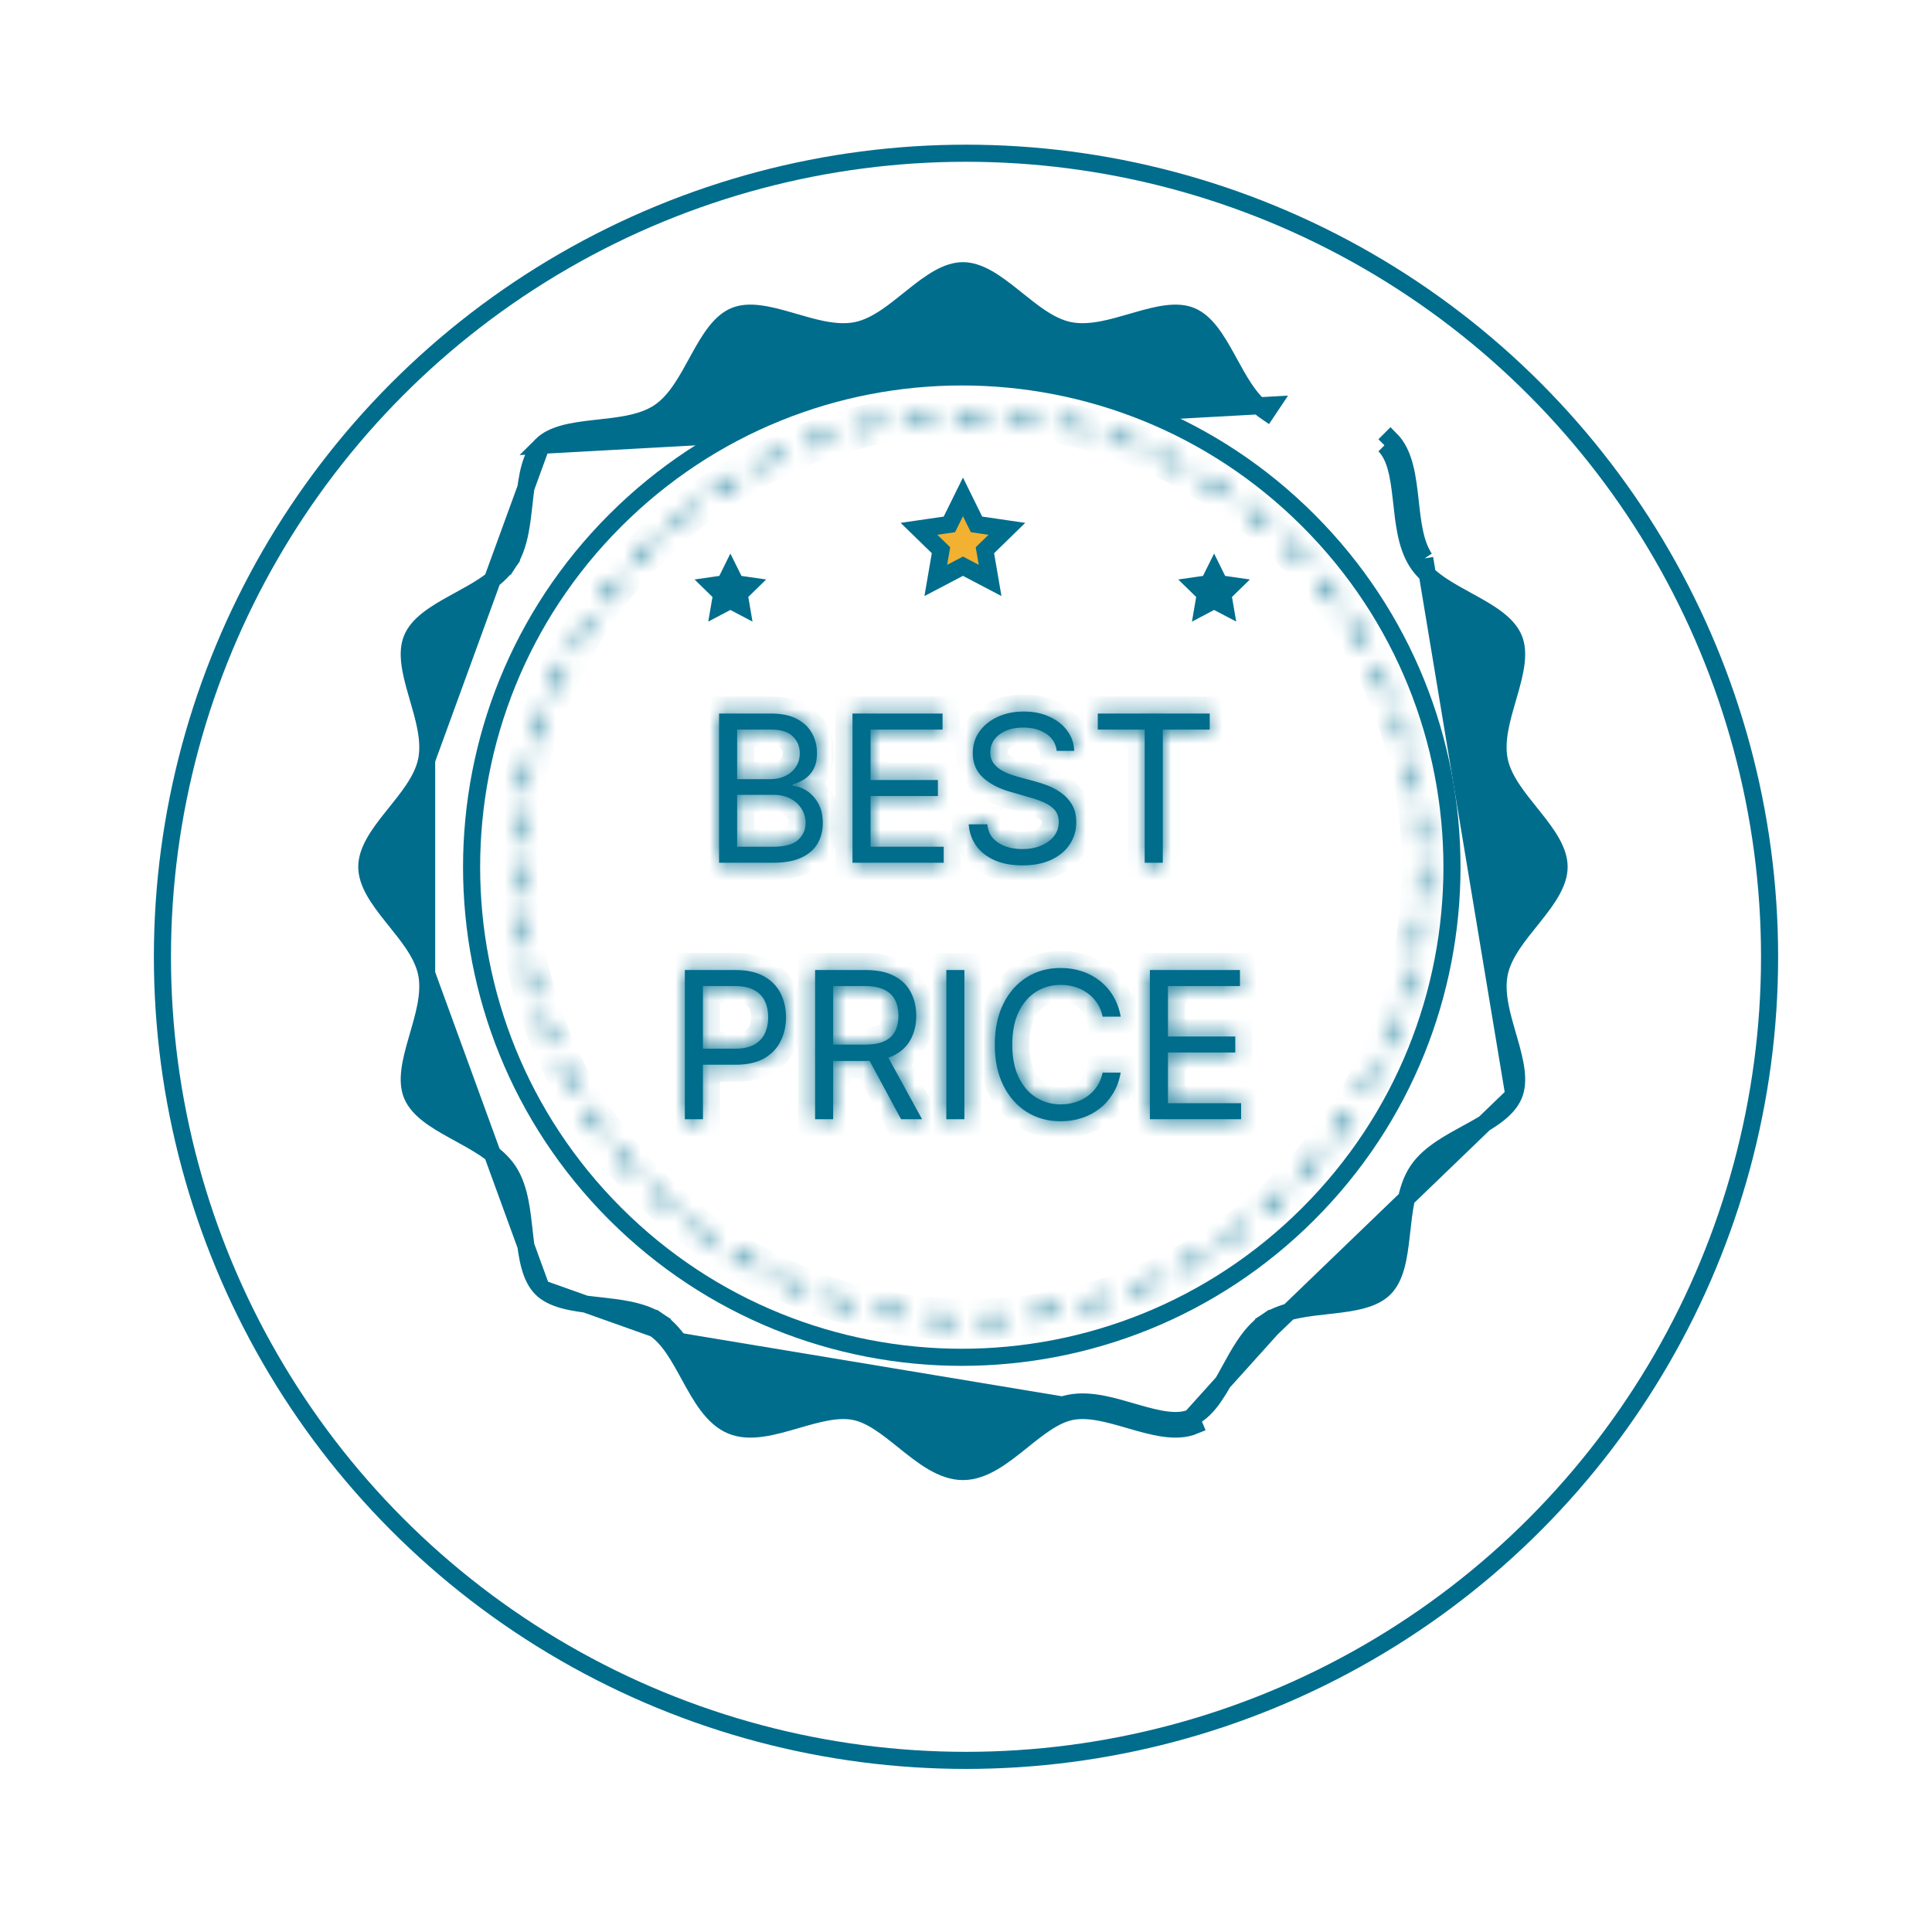 <svg width="113" height="112" viewBox="0 0 113 112" fill="none" xmlns="http://www.w3.org/2000/svg">
<g filter="url(#filter0_d_2068_42936)">
<circle cx="56.5" cy="51.962" r="47.5" fill="white"/>
<circle cx="56.5" cy="51.962" r="47" stroke="#006D8D"/>
</g>
<path d="M88.543 64.047L88.543 64.047C88.708 63.649 88.739 63.178 88.673 62.628C88.606 62.074 88.447 61.48 88.264 60.844C88.238 60.756 88.213 60.667 88.187 60.578C88.028 60.033 87.862 59.462 87.752 58.907C87.624 58.258 87.562 57.586 87.689 56.943C87.814 56.313 88.128 55.726 88.492 55.185C88.795 54.736 89.153 54.289 89.497 53.861C89.566 53.775 89.635 53.689 89.702 53.605C90.114 53.088 90.49 52.596 90.763 52.103C91.035 51.612 91.189 51.151 91.189 50.7C91.189 50.249 91.035 49.788 90.763 49.298C90.49 48.805 90.114 48.312 89.702 47.796C89.635 47.711 89.566 47.625 89.496 47.539C89.153 47.111 88.794 46.664 88.492 46.216C88.127 45.675 87.813 45.089 87.688 44.459L87.688 44.459C87.561 43.815 87.623 43.143 87.752 42.495C87.862 41.939 88.028 41.368 88.186 40.824C88.212 40.734 88.238 40.645 88.263 40.558C88.447 39.921 88.606 39.327 88.673 38.774C88.739 38.223 88.708 37.753 88.542 37.354L88.542 37.354C88.373 36.945 88.058 36.584 87.619 36.238C87.178 35.891 86.644 35.581 86.064 35.262C85.975 35.213 85.885 35.164 85.795 35.114C85.306 34.846 84.796 34.567 84.336 34.262C83.79 33.899 83.273 33.474 82.912 32.936M88.543 64.047L83.328 32.658M88.543 64.047C88.373 64.456 88.058 64.817 87.62 65.163C87.179 65.511 86.644 65.82 86.065 66.139C85.976 66.189 85.886 66.238 85.795 66.287C85.306 66.555 84.796 66.834 84.337 67.139C83.79 67.502 83.273 67.927 82.913 68.466C82.55 69.007 82.352 69.649 82.224 70.294C82.115 70.842 82.05 71.427 81.988 71.986C81.977 72.084 81.967 72.18 81.956 72.276C81.881 72.934 81.8 73.545 81.648 74.084C81.497 74.62 81.285 75.046 80.976 75.355C80.667 75.665 80.24 75.876 79.704 76.027C79.165 76.179 78.554 76.26 77.896 76.335C77.801 76.346 77.704 76.356 77.607 76.367C77.048 76.429 76.463 76.494 75.915 76.603C75.269 76.731 74.627 76.93 74.086 77.292L74.364 77.707M88.543 64.047L74.364 77.707M82.912 32.936L83.328 32.658M82.912 32.936C82.912 32.936 82.912 32.936 82.912 32.936L83.328 32.658M82.912 32.936C82.55 32.395 82.352 31.753 82.223 31.107C82.114 30.559 82.049 29.974 81.988 29.415C81.977 29.318 81.966 29.221 81.955 29.126C81.881 28.468 81.8 27.857 81.648 27.318C81.497 26.782 81.285 26.355 80.976 26.046M83.328 32.658C82.755 31.802 82.62 30.583 82.485 29.364C82.329 27.949 82.172 26.535 81.329 25.692L80.976 26.046M80.976 26.046C80.976 26.046 80.976 26.046 80.976 26.046C80.976 26.046 80.976 26.046 80.976 26.046ZM74.364 77.707L74.086 77.292C73.548 77.652 73.122 78.169 72.76 78.716C72.455 79.175 72.175 79.686 71.908 80.174C71.858 80.265 71.809 80.355 71.76 80.444C71.441 81.023 71.131 81.558 70.784 81.999C70.438 82.437 70.076 82.752 69.668 82.922L69.668 82.922M74.364 77.707L69.668 82.922M69.668 82.922C69.269 83.087 68.799 83.118 68.248 83.052C67.695 82.986 67.1 82.826 66.464 82.643C66.376 82.617 66.288 82.592 66.198 82.566C65.654 82.407 65.082 82.241 64.527 82.131C63.879 82.003 63.206 81.941 62.563 82.068C61.933 82.193 61.346 82.507 60.806 82.871C60.357 83.174 59.91 83.532 59.482 83.876C59.395 83.945 59.31 84.014 59.225 84.081C58.709 84.493 58.217 84.869 57.724 85.142C57.233 85.415 56.772 85.568 56.321 85.568C55.87 85.568 55.41 85.415 54.919 85.142C54.425 84.869 53.933 84.493 53.416 84.081C53.332 84.014 53.247 83.945 53.16 83.876C52.732 83.532 52.285 83.174 51.836 82.871C51.295 82.507 50.709 82.193 50.079 82.068C49.435 81.941 48.763 82.003 48.114 82.131C47.559 82.241 46.988 82.407 46.444 82.566C46.354 82.592 46.265 82.617 46.178 82.643C45.541 82.826 44.947 82.986 44.394 83.052C43.843 83.118 43.373 83.087 42.974 82.922L42.974 82.922C42.565 82.752 42.204 82.437 41.858 81.999C41.511 81.558 41.201 81.023 40.882 80.444C40.833 80.355 40.783 80.265 40.734 80.174C40.466 79.686 40.187 79.175 39.882 78.716C39.519 78.169 39.094 77.652 38.556 77.292L38.278 77.707M69.668 82.922L69.859 83.384C68.772 83.834 67.418 83.441 66.055 83.045C64.873 82.701 63.685 82.356 62.66 82.559C61.68 82.753 60.744 83.504 59.8 84.262C58.68 85.161 57.55 86.068 56.321 86.068C55.093 86.068 53.962 85.161 52.842 84.262C51.898 83.504 50.962 82.753 49.982 82.559C48.957 82.356 47.769 82.701 46.586 83.045C45.224 83.441 43.869 83.834 42.783 83.384C41.668 82.922 40.979 81.663 40.293 80.41C39.707 79.34 39.123 78.273 38.278 77.707M38.278 77.707L38.556 77.292C38.015 76.93 37.373 76.731 36.727 76.603C36.179 76.494 35.594 76.429 35.035 76.367C34.938 76.356 34.841 76.346 34.746 76.335C34.088 76.26 33.477 76.179 32.938 76.027C32.402 75.876 31.975 75.665 31.666 75.356M38.278 77.707L31.666 75.356M31.666 75.356C31.357 75.046 31.145 74.62 30.994 74.083C30.842 73.545 30.761 72.933 30.686 72.275C30.675 72.18 30.665 72.083 30.654 71.986C30.592 71.427 30.527 70.842 30.418 70.294C30.29 69.649 30.092 69.007 29.73 68.466L29.73 68.466C29.369 67.927 28.852 67.502 28.306 67.139C27.846 66.834 27.336 66.555 26.847 66.287C26.756 66.238 26.666 66.189 26.578 66.139C25.998 65.82 25.463 65.511 25.023 65.163C24.584 64.817 24.269 64.456 24.099 64.047L24.099 64.047C23.934 63.649 23.903 63.178 23.969 62.628C24.036 62.074 24.195 61.48 24.379 60.844C24.404 60.756 24.43 60.667 24.456 60.578C24.614 60.033 24.78 59.462 24.89 58.907C25.018 58.258 25.08 57.586 24.953 56.943L31.666 75.356ZM31.666 26.045C31.357 26.355 31.145 26.781 30.994 27.317C30.842 27.856 30.761 28.468 30.686 29.125C30.676 29.221 30.665 29.317 30.654 29.415C30.592 29.974 30.528 30.558 30.419 31.107C30.29 31.752 30.092 32.394 29.73 32.935L29.322 32.662L29.73 32.935C29.369 33.474 28.852 33.899 28.306 34.262C27.846 34.566 27.336 34.846 26.847 35.113C26.756 35.163 26.666 35.212 26.578 35.261C25.998 35.581 25.463 35.89 25.023 36.238C24.584 36.584 24.269 36.945 24.099 37.354L24.099 37.354C23.934 37.752 23.903 38.222 23.969 38.773C24.036 39.326 24.195 39.921 24.379 40.557C24.404 40.645 24.43 40.734 24.456 40.823C24.614 41.368 24.78 41.939 24.89 42.494C25.018 43.142 25.08 43.815 24.953 44.458L31.666 26.045ZM31.666 26.045C31.975 25.736 32.401 25.525 32.938 25.373C33.476 25.222 34.088 25.14 34.745 25.066C34.841 25.055 34.938 25.044 35.035 25.034C35.594 24.972 36.179 24.907 36.727 24.798C37.373 24.67 38.015 24.471 38.556 24.109L38.283 23.701L38.556 24.109C39.094 23.749 39.519 23.232 39.882 22.685C40.187 22.226 40.466 21.715 40.734 21.227C40.783 21.136 40.833 21.046 40.882 20.957C41.201 20.378 41.511 19.843 41.858 19.402C42.204 18.963 42.565 18.648 42.974 18.479L42.974 18.479C43.373 18.314 43.843 18.282 44.394 18.349C44.947 18.415 45.541 18.575 46.178 18.758C46.266 18.784 46.354 18.809 46.444 18.835C46.988 18.994 47.559 19.16 48.114 19.27C48.763 19.398 49.435 19.46 50.079 19.333L50.079 19.333C50.709 19.208 51.295 18.895 51.836 18.53C52.285 18.227 52.732 17.869 53.16 17.525C53.246 17.456 53.332 17.387 53.416 17.32C53.933 16.908 54.425 16.533 54.918 16.259C55.409 15.987 55.869 15.833 56.321 15.833C56.772 15.833 57.232 15.987 57.723 16.259C58.216 16.533 58.708 16.908 59.225 17.32C59.31 17.387 59.395 17.456 59.481 17.525C59.91 17.869 60.356 18.227 60.805 18.53C61.346 18.895 61.933 19.208 62.563 19.333C63.206 19.46 63.879 19.398 64.527 19.27C65.082 19.16 65.654 18.994 66.198 18.836C66.288 18.81 66.376 18.784 66.464 18.759C67.1 18.575 67.695 18.416 68.248 18.349C68.799 18.283 69.269 18.314 69.668 18.48L69.668 18.48C70.076 18.649 70.438 18.964 70.784 19.403C71.131 19.843 71.441 20.378 71.76 20.957C71.809 21.046 71.858 21.136 71.908 21.227C72.175 21.716 72.455 22.226 72.76 22.686C73.122 23.232 73.548 23.749 74.086 24.11L74.364 23.694L31.666 26.045ZM24.15 46.216C24.515 45.675 24.828 45.088 24.953 44.458V56.943C24.828 56.313 24.515 55.726 24.15 55.185C23.848 54.736 23.489 54.29 23.145 53.861C23.076 53.775 23.007 53.69 22.94 53.605C22.528 53.088 22.153 52.596 21.879 52.103C21.607 51.612 21.453 51.152 21.453 50.701C21.453 50.249 21.607 49.789 21.879 49.298C22.153 48.805 22.528 48.313 22.94 47.796C23.007 47.712 23.076 47.627 23.145 47.54C23.489 47.112 23.848 46.665 24.15 46.216Z" fill="#006D8D" stroke="#006D8D"/>
<path d="M76.526 30.443C87.723 41.639 87.723 59.792 76.526 70.989C65.33 82.186 47.177 82.186 35.98 70.989C24.784 59.792 24.784 41.639 35.98 30.443C47.177 19.246 65.33 19.246 76.526 30.443Z" fill="white" stroke="#006D8D"/>
<mask id="path-5-inside-1_2068_42936" fill="white">
<path d="M42.057 50.462V41.735H45.108C45.716 41.735 46.217 41.84 46.612 42.05C47.007 42.258 47.301 42.537 47.494 42.89C47.688 43.239 47.784 43.627 47.784 44.053C47.784 44.428 47.717 44.738 47.584 44.982C47.453 45.226 47.28 45.419 47.064 45.562C46.851 45.703 46.619 45.809 46.369 45.877V45.962C46.636 45.979 46.905 46.073 47.175 46.243C47.445 46.414 47.67 46.658 47.852 46.976C48.034 47.294 48.125 47.684 48.125 48.144C48.125 48.581 48.026 48.975 47.827 49.324C47.628 49.674 47.314 49.951 46.885 50.155C46.456 50.36 45.898 50.462 45.21 50.462H42.057ZM43.114 49.525H45.21C45.901 49.525 46.391 49.391 46.68 49.124C46.973 48.854 47.119 48.527 47.119 48.144C47.119 47.848 47.044 47.576 46.894 47.326C46.743 47.073 46.528 46.871 46.25 46.721C45.972 46.567 45.642 46.49 45.261 46.49H43.114V49.525ZM43.114 45.57H45.074C45.392 45.57 45.679 45.508 45.935 45.383C46.193 45.258 46.398 45.081 46.548 44.854C46.702 44.627 46.778 44.36 46.778 44.053C46.778 43.669 46.645 43.344 46.378 43.077C46.111 42.807 45.688 42.672 45.108 42.672H43.114V45.57ZM49.861 50.462V41.735H55.129V42.672H50.918V45.621H54.856V46.559H50.918V49.525H55.197V50.462H49.861ZM61.806 43.917C61.755 43.485 61.548 43.15 61.184 42.911C60.82 42.672 60.374 42.553 59.846 42.553C59.459 42.553 59.121 42.615 58.832 42.74C58.545 42.865 58.32 43.037 58.158 43.256C57.999 43.475 57.92 43.723 57.92 44.002C57.92 44.235 57.975 44.435 58.086 44.603C58.2 44.767 58.344 44.905 58.521 45.016C58.697 45.124 58.881 45.214 59.075 45.285C59.268 45.353 59.445 45.408 59.607 45.451L60.494 45.689C60.721 45.749 60.974 45.831 61.252 45.937C61.533 46.042 61.802 46.185 62.057 46.367C62.316 46.546 62.529 46.776 62.697 47.057C62.864 47.339 62.948 47.684 62.948 48.093C62.948 48.564 62.825 48.99 62.577 49.371C62.333 49.752 61.975 50.054 61.504 50.279C61.035 50.503 60.465 50.615 59.795 50.615C59.17 50.615 58.629 50.515 58.171 50.313C57.717 50.111 57.359 49.83 57.097 49.469C56.839 49.108 56.693 48.689 56.658 48.212H57.749C57.778 48.542 57.889 48.814 58.082 49.03C58.278 49.243 58.525 49.402 58.823 49.508C59.124 49.61 59.448 49.661 59.795 49.661C60.198 49.661 60.56 49.596 60.881 49.465C61.202 49.331 61.457 49.147 61.644 48.911C61.832 48.672 61.925 48.394 61.925 48.076C61.925 47.786 61.844 47.55 61.682 47.368C61.521 47.187 61.307 47.039 61.043 46.925C60.779 46.812 60.494 46.712 60.187 46.627L59.113 46.32C58.431 46.124 57.891 45.844 57.494 45.48C57.096 45.117 56.897 44.641 56.897 44.053C56.897 43.564 57.029 43.138 57.293 42.775C57.56 42.408 57.918 42.124 58.367 41.922C58.819 41.718 59.323 41.615 59.88 41.615C60.443 41.615 60.943 41.716 61.38 41.918C61.818 42.117 62.164 42.39 62.42 42.736C62.678 43.083 62.815 43.476 62.829 43.917H61.806ZM64.209 42.672V41.735H70.754V42.672H68.01V50.462H66.953V42.672H64.209Z"/>
</mask>
<path d="M42.057 50.462V41.735H45.108C45.716 41.735 46.217 41.84 46.612 42.05C47.007 42.258 47.301 42.537 47.494 42.89C47.688 43.239 47.784 43.627 47.784 44.053C47.784 44.428 47.717 44.738 47.584 44.982C47.453 45.226 47.28 45.419 47.064 45.562C46.851 45.703 46.619 45.809 46.369 45.877V45.962C46.636 45.979 46.905 46.073 47.175 46.243C47.445 46.414 47.67 46.658 47.852 46.976C48.034 47.294 48.125 47.684 48.125 48.144C48.125 48.581 48.026 48.975 47.827 49.324C47.628 49.674 47.314 49.951 46.885 50.155C46.456 50.36 45.898 50.462 45.21 50.462H42.057ZM43.114 49.525H45.21C45.901 49.525 46.391 49.391 46.68 49.124C46.973 48.854 47.119 48.527 47.119 48.144C47.119 47.848 47.044 47.576 46.894 47.326C46.743 47.073 46.528 46.871 46.25 46.721C45.972 46.567 45.642 46.49 45.261 46.49H43.114V49.525ZM43.114 45.57H45.074C45.392 45.57 45.679 45.508 45.935 45.383C46.193 45.258 46.398 45.081 46.548 44.854C46.702 44.627 46.778 44.36 46.778 44.053C46.778 43.669 46.645 43.344 46.378 43.077C46.111 42.807 45.688 42.672 45.108 42.672H43.114V45.57ZM49.861 50.462V41.735H55.129V42.672H50.918V45.621H54.856V46.559H50.918V49.525H55.197V50.462H49.861ZM61.806 43.917C61.755 43.485 61.548 43.15 61.184 42.911C60.82 42.672 60.374 42.553 59.846 42.553C59.459 42.553 59.121 42.615 58.832 42.74C58.545 42.865 58.32 43.037 58.158 43.256C57.999 43.475 57.92 43.723 57.92 44.002C57.92 44.235 57.975 44.435 58.086 44.603C58.2 44.767 58.344 44.905 58.521 45.016C58.697 45.124 58.881 45.214 59.075 45.285C59.268 45.353 59.445 45.408 59.607 45.451L60.494 45.689C60.721 45.749 60.974 45.831 61.252 45.937C61.533 46.042 61.802 46.185 62.057 46.367C62.316 46.546 62.529 46.776 62.697 47.057C62.864 47.339 62.948 47.684 62.948 48.093C62.948 48.564 62.825 48.99 62.577 49.371C62.333 49.752 61.975 50.054 61.504 50.279C61.035 50.503 60.465 50.615 59.795 50.615C59.17 50.615 58.629 50.515 58.171 50.313C57.717 50.111 57.359 49.83 57.097 49.469C56.839 49.108 56.693 48.689 56.658 48.212H57.749C57.778 48.542 57.889 48.814 58.082 49.03C58.278 49.243 58.525 49.402 58.823 49.508C59.124 49.61 59.448 49.661 59.795 49.661C60.198 49.661 60.56 49.596 60.881 49.465C61.202 49.331 61.457 49.147 61.644 48.911C61.832 48.672 61.925 48.394 61.925 48.076C61.925 47.786 61.844 47.55 61.682 47.368C61.521 47.187 61.307 47.039 61.043 46.925C60.779 46.812 60.494 46.712 60.187 46.627L59.113 46.32C58.431 46.124 57.891 45.844 57.494 45.48C57.096 45.117 56.897 44.641 56.897 44.053C56.897 43.564 57.029 43.138 57.293 42.775C57.56 42.408 57.918 42.124 58.367 41.922C58.819 41.718 59.323 41.615 59.88 41.615C60.443 41.615 60.943 41.716 61.38 41.918C61.818 42.117 62.164 42.39 62.42 42.736C62.678 43.083 62.815 43.476 62.829 43.917H61.806ZM64.209 42.672V41.735H70.754V42.672H68.01V50.462H66.953V42.672H64.209Z" fill="#006D8D"/>
<path d="M42.057 50.462H41.057V51.462H42.057V50.462ZM42.057 41.735V40.735H41.057V41.735H42.057ZM46.612 42.05L46.142 42.933L46.147 42.935L46.612 42.05ZM47.494 42.89L46.617 43.37L46.619 43.373L47.494 42.89ZM47.584 44.982L46.706 44.502L46.702 44.51L47.584 44.982ZM47.064 45.562L46.514 44.726L46.509 44.729L47.064 45.562ZM46.369 45.877L46.106 44.912L45.369 45.113V45.877H46.369ZM46.369 45.962H45.369V46.9L46.306 46.96L46.369 45.962ZM47.175 46.243L46.641 47.089L46.641 47.089L47.175 46.243ZM47.827 49.324L48.696 49.819L47.827 49.324ZM46.885 50.155L46.455 49.253H46.455L46.885 50.155ZM43.114 49.525H42.114V50.525H43.114V49.525ZM46.68 49.124L47.358 49.859L47.358 49.859L46.68 49.124ZM46.894 47.326L46.034 47.837L46.037 47.842L46.894 47.326ZM46.25 46.721L45.767 47.596L45.774 47.6L46.25 46.721ZM43.114 46.49V45.49H42.114V46.49H43.114ZM43.114 45.57H42.114V46.57H43.114V45.57ZM45.935 45.383L45.499 44.482L45.495 44.484L45.935 45.383ZM46.548 44.854L45.719 44.295L45.715 44.302L46.548 44.854ZM46.378 43.077L45.667 43.781L45.671 43.784L46.378 43.077ZM43.114 42.672V41.672H42.114V42.672H43.114ZM43.057 50.462V41.735H41.057V50.462H43.057ZM42.057 42.735H45.108V40.735H42.057V42.735ZM45.108 42.735C45.608 42.735 45.935 42.822 46.142 42.933L47.082 41.167C46.5 40.858 45.824 40.735 45.108 40.735V42.735ZM46.147 42.935C46.388 43.062 46.529 43.209 46.617 43.37L48.371 42.409C48.073 41.865 47.626 41.453 47.077 41.165L46.147 42.935ZM46.619 43.373C46.725 43.565 46.784 43.784 46.784 44.053H48.784C48.784 43.469 48.65 42.913 48.37 42.406L46.619 43.373ZM46.784 44.053C46.784 44.316 46.736 44.447 46.706 44.502L48.461 45.462C48.698 45.028 48.784 44.54 48.784 44.053H46.784ZM46.702 44.51C46.644 44.618 46.581 44.682 46.514 44.726L47.614 46.397C47.979 46.157 48.262 45.834 48.466 45.454L46.702 44.51ZM46.509 44.729C46.387 44.811 46.254 44.872 46.106 44.912L46.632 46.842C46.985 46.745 47.315 46.596 47.619 46.394L46.509 44.729ZM45.369 45.877V45.962H47.369V45.877H45.369ZM46.306 46.96C46.376 46.965 46.485 46.99 46.641 47.089L47.709 45.398C47.325 45.155 46.897 44.994 46.433 44.964L46.306 46.96ZM46.641 47.089C46.753 47.16 46.871 47.275 46.984 47.472L48.721 46.48C48.47 46.041 48.136 45.668 47.709 45.398L46.641 47.089ZM46.984 47.472C47.06 47.605 47.125 47.814 47.125 48.144H49.125C49.125 47.553 49.008 46.983 48.721 46.48L46.984 47.472ZM47.125 48.144C47.125 48.424 47.063 48.644 46.958 48.83L48.696 49.819C48.988 49.306 49.125 48.739 49.125 48.144H47.125ZM46.958 48.83C46.877 48.971 46.733 49.12 46.455 49.253L47.315 51.058C47.894 50.782 48.379 50.376 48.696 49.819L46.958 48.83ZM46.455 49.253C46.206 49.371 45.81 49.462 45.21 49.462V51.462C45.985 51.462 46.706 51.349 47.315 51.058L46.455 49.253ZM45.21 49.462H42.057V51.462H45.21V49.462ZM43.114 50.525H45.21V48.525H43.114V50.525ZM45.21 50.525C45.979 50.525 46.787 50.385 47.358 49.859L46.003 48.389C46.005 48.387 45.966 48.423 45.833 48.46C45.698 48.496 45.496 48.525 45.21 48.525V50.525ZM47.358 49.859C47.847 49.408 48.119 48.818 48.119 48.144H46.119C46.119 48.236 46.099 48.3 46.002 48.389L47.358 49.859ZM48.119 48.144C48.119 47.669 47.996 47.218 47.75 46.81L46.037 47.842C46.092 47.934 46.119 48.028 46.119 48.144H48.119ZM47.753 46.814C47.503 46.395 47.15 46.071 46.726 45.841L45.774 47.6C45.907 47.672 45.983 47.751 46.034 47.837L47.753 46.814ZM46.733 45.845C46.28 45.595 45.778 45.49 45.261 45.49V47.49C45.507 47.49 45.663 47.539 45.767 47.596L46.733 45.845ZM45.261 45.49H43.114V47.49H45.261V45.49ZM42.114 46.49V49.525H44.114V46.49H42.114ZM43.114 46.57H45.074V44.57H43.114V46.57ZM45.074 46.57C45.526 46.57 45.966 46.48 46.374 46.281L45.495 44.484C45.392 44.535 45.258 44.57 45.074 44.57V46.57ZM46.37 46.283C46.781 46.084 47.127 45.791 47.382 45.406L45.715 44.302C45.669 44.371 45.605 44.431 45.499 44.482L46.37 46.283ZM47.377 45.414C47.655 45.002 47.778 44.535 47.778 44.053H45.778C45.778 44.185 45.748 44.252 45.719 44.295L47.377 45.414ZM47.778 44.053C47.778 43.409 47.543 42.828 47.085 42.37L45.671 43.784C45.747 43.861 45.778 43.93 45.778 44.053H47.778ZM47.089 42.374C46.555 41.834 45.816 41.672 45.108 41.672V43.672C45.559 43.672 45.667 43.78 45.667 43.78L47.089 42.374ZM45.108 41.672H43.114V43.672H45.108V41.672ZM42.114 42.672V45.57H44.114V42.672H42.114ZM49.861 50.462H48.861V51.462H49.861V50.462ZM49.861 41.735V40.735H48.861V41.735H49.861ZM55.129 41.735H56.129V40.735H55.129V41.735ZM55.129 42.672V43.672H56.129V42.672H55.129ZM50.918 42.672V41.672H49.918V42.672H50.918ZM50.918 45.621H49.918V46.621H50.918V45.621ZM54.856 45.621H55.856V44.621H54.856V45.621ZM54.856 46.559V47.559H55.856V46.559H54.856ZM50.918 46.559V45.559H49.918V46.559H50.918ZM50.918 49.525H49.918V50.525H50.918V49.525ZM55.197 49.525H56.197V48.525H55.197V49.525ZM55.197 50.462V51.462H56.197V50.462H55.197ZM50.861 50.462V41.735H48.861V50.462H50.861ZM49.861 42.735H55.129V40.735H49.861V42.735ZM54.129 41.735V42.672H56.129V41.735H54.129ZM55.129 41.672H50.918V43.672H55.129V41.672ZM49.918 42.672V45.621H51.918V42.672H49.918ZM50.918 46.621H54.856V44.621H50.918V46.621ZM53.856 45.621V46.559H55.856V45.621H53.856ZM54.856 45.559H50.918V47.559H54.856V45.559ZM49.918 46.559V49.525H51.918V46.559H49.918ZM50.918 50.525H55.197V48.525H50.918V50.525ZM54.197 49.525V50.462H56.197V49.525H54.197ZM55.197 49.462H49.861V51.462H55.197V49.462ZM61.806 43.917L60.813 44.034L60.917 44.917H61.806V43.917ZM61.184 42.911L60.635 43.747L61.184 42.911ZM58.832 42.74L58.436 41.822L58.432 41.824L58.832 42.74ZM58.158 43.256L57.355 42.661L57.35 42.668L58.158 43.256ZM58.086 44.603L57.252 45.154L57.257 45.162L57.263 45.17L58.086 44.603ZM58.521 45.016L57.988 45.862L57.998 45.869L58.521 45.016ZM59.075 45.285L58.73 46.223L58.742 46.227L59.075 45.285ZM59.607 45.451L59.867 44.485L59.862 44.484L59.607 45.451ZM60.494 45.689L60.234 46.655L60.24 46.657L60.494 45.689ZM61.252 45.937L60.899 46.872L60.902 46.873L61.252 45.937ZM62.057 46.367L61.478 47.182L61.488 47.189L62.057 46.367ZM62.697 47.057L63.556 46.545V46.545L62.697 47.057ZM62.577 49.371L61.739 48.827L61.736 48.831L62.577 49.371ZM61.504 50.279L61.074 49.376L61.072 49.377L61.504 50.279ZM58.171 50.313L57.766 51.227L57.768 51.228L58.171 50.313ZM57.097 49.469L56.284 50.052L56.288 50.056L57.097 49.469ZM56.658 48.212V47.212H55.584L55.661 48.283L56.658 48.212ZM57.749 48.212L58.746 48.126L58.667 47.212H57.749V48.212ZM58.082 49.03L57.336 49.697L57.346 49.707L58.082 49.03ZM58.823 49.508L58.491 50.451L58.502 50.454L58.823 49.508ZM60.881 49.465L61.258 50.391L61.265 50.388L60.881 49.465ZM61.644 48.911L62.427 49.533L62.431 49.529L61.644 48.911ZM61.682 47.368L62.429 46.703L61.682 47.368ZM61.043 46.925L60.648 47.844L61.043 46.925ZM60.187 46.627L59.912 47.588L59.919 47.59L60.187 46.627ZM59.113 46.32L58.837 47.281L58.838 47.282L59.113 46.32ZM57.494 45.48L56.819 46.218L56.819 46.218L57.494 45.48ZM57.293 42.775L56.485 42.186L56.484 42.187L57.293 42.775ZM58.367 41.922L58.777 42.834L58.78 42.833L58.367 41.922ZM61.38 41.918L60.961 42.826L60.966 42.828L61.38 41.918ZM62.42 42.736L61.615 43.33L61.618 43.334L62.42 42.736ZM62.829 43.917V44.917H63.862L63.828 43.884L62.829 43.917ZM62.799 43.799C62.713 43.074 62.343 42.475 61.733 42.075L60.635 43.747C60.752 43.824 60.797 43.896 60.813 44.034L62.799 43.799ZM61.733 42.075C61.174 41.708 60.527 41.553 59.846 41.553V43.553C60.222 43.553 60.467 43.636 60.635 43.747L61.733 42.075ZM59.846 41.553C59.353 41.553 58.875 41.633 58.436 41.822L59.228 43.659C59.368 43.598 59.566 43.553 59.846 43.553V41.553ZM58.432 41.824C58.009 42.008 57.636 42.282 57.355 42.661L58.962 43.851C59.005 43.793 59.08 43.723 59.231 43.657L58.432 41.824ZM57.35 42.668C57.062 43.063 56.92 43.519 56.92 44.002H58.92C58.92 43.928 58.936 43.887 58.967 43.844L57.35 42.668ZM56.92 44.002C56.92 44.399 57.016 44.798 57.252 45.154L58.92 44.051C58.925 44.058 58.926 44.063 58.925 44.06C58.924 44.057 58.92 44.039 58.92 44.002H56.92ZM57.263 45.17C57.456 45.451 57.702 45.682 57.988 45.862L59.053 44.17C58.987 44.128 58.943 44.084 58.909 44.035L57.263 45.17ZM57.998 45.869C58.23 46.011 58.474 46.129 58.73 46.223L59.42 44.346C59.288 44.298 59.163 44.237 59.043 44.163L57.998 45.869ZM58.742 46.227C58.955 46.303 59.159 46.367 59.353 46.418L59.862 44.484C59.731 44.449 59.58 44.403 59.407 44.342L58.742 46.227ZM59.347 46.416L60.234 46.655L60.754 44.724L59.867 44.485L59.347 46.416ZM60.24 46.657C60.426 46.705 60.645 46.776 60.899 46.872L61.605 45.001C61.303 44.887 61.016 44.792 60.748 44.722L60.24 46.657ZM60.902 46.873C61.098 46.947 61.29 47.048 61.478 47.182L62.637 45.552C62.314 45.322 61.968 45.137 61.602 45L60.902 46.873ZM61.488 47.189C61.624 47.283 61.74 47.406 61.838 47.569L63.556 46.545C63.318 46.146 63.008 45.809 62.627 45.545L61.488 47.189ZM61.838 47.569C61.893 47.661 61.948 47.819 61.948 48.093H63.948C63.948 47.548 63.836 47.016 63.556 46.545L61.838 47.569ZM61.948 48.093C61.948 48.379 61.876 48.615 61.739 48.827L63.416 49.916C63.773 49.366 63.948 48.75 63.948 48.093H61.948ZM61.736 48.831C61.607 49.032 61.404 49.219 61.074 49.376L61.933 51.182C62.547 50.89 63.059 50.472 63.419 49.911L61.736 48.831ZM61.072 49.377C60.771 49.521 60.358 49.615 59.795 49.615V51.615C60.573 51.615 61.299 51.486 61.935 51.181L61.072 49.377ZM59.795 49.615C59.275 49.615 58.877 49.531 58.575 49.398L57.768 51.228C58.38 51.498 59.065 51.615 59.795 51.615V49.615ZM58.577 49.399C58.264 49.26 58.053 49.084 57.907 48.883L56.288 50.056C56.664 50.576 57.169 50.962 57.766 51.227L58.577 49.399ZM57.91 48.887C57.768 48.688 57.678 48.449 57.656 48.141L55.661 48.283C55.707 48.93 55.91 49.529 56.284 50.052L57.91 48.887ZM56.658 49.212H57.749V47.212H56.658V49.212ZM56.753 48.298C56.797 48.811 56.979 49.297 57.336 49.697L58.827 48.363C58.798 48.331 58.758 48.272 58.746 48.126L56.753 48.298ZM57.346 49.707C57.663 50.052 58.053 50.296 58.491 50.451L59.156 48.564C58.997 48.508 58.893 48.435 58.818 48.353L57.346 49.707ZM58.502 50.454C58.915 50.595 59.349 50.661 59.795 50.661V48.661C59.548 48.661 59.333 48.625 59.145 48.561L58.502 50.454ZM59.795 50.661C60.306 50.661 60.8 50.578 61.258 50.391L60.504 48.539C60.321 48.613 60.09 48.661 59.795 48.661V50.661ZM61.265 50.388C61.718 50.2 62.119 49.921 62.427 49.533L60.861 48.288C60.794 48.373 60.687 48.463 60.497 48.542L61.265 50.388ZM62.431 49.529C62.764 49.105 62.925 48.606 62.925 48.076H60.925C60.925 48.181 60.9 48.24 60.858 48.293L62.431 49.529ZM62.925 48.076C62.925 47.59 62.784 47.102 62.429 46.703L60.936 48.033C60.932 48.029 60.928 48.024 60.924 48.017C60.921 48.011 60.919 48.007 60.919 48.006C60.918 48.004 60.925 48.024 60.925 48.076H62.925ZM62.429 46.703C62.154 46.394 61.813 46.167 61.438 46.007L60.648 47.844C60.802 47.91 60.887 47.979 60.936 48.033L62.429 46.703ZM61.438 46.007C61.129 45.873 60.8 45.759 60.454 45.663L59.919 47.59C60.187 47.665 60.43 47.75 60.648 47.844L61.438 46.007ZM60.462 45.665L59.388 45.358L58.838 47.282L59.912 47.588L60.462 45.665ZM59.389 45.359C58.811 45.193 58.422 44.974 58.168 44.742L56.819 46.218C57.361 46.714 58.052 47.055 58.837 47.281L59.389 45.359ZM58.168 44.742C57.998 44.587 57.897 44.389 57.897 44.053H55.897C55.897 44.893 56.194 45.647 56.819 46.218L58.168 44.742ZM57.897 44.053C57.897 43.756 57.973 43.54 58.102 43.362L56.484 42.187C56.085 42.736 55.897 43.373 55.897 44.053H57.897ZM58.102 43.364C58.258 43.149 58.473 42.971 58.777 42.834L57.957 41.01C57.364 41.277 56.863 41.667 56.485 42.186L58.102 43.364ZM58.78 42.833C59.087 42.694 59.448 42.615 59.88 42.615V40.615C59.198 40.615 58.551 40.741 57.955 41.011L58.78 42.833ZM59.88 42.615C60.322 42.615 60.675 42.694 60.961 42.826L61.799 41.01C61.21 40.738 60.563 40.615 59.88 40.615V42.615ZM60.966 42.828C61.267 42.965 61.472 43.136 61.615 43.33L63.224 42.142C62.856 41.643 62.368 41.269 61.794 41.008L60.966 42.828ZM61.618 43.334C61.752 43.514 61.822 43.709 61.829 43.949L63.828 43.884C63.808 43.244 63.605 42.652 63.221 42.138L61.618 43.334ZM62.829 42.917H61.806V44.917H62.829V42.917ZM64.209 42.672H63.209V43.672H64.209V42.672ZM64.209 41.735V40.735H63.209V41.735H64.209ZM70.754 41.735H71.754V40.735H70.754V41.735ZM70.754 42.672V43.672H71.754V42.672H70.754ZM68.01 42.672V41.672H67.01V42.672H68.01ZM68.01 50.462V51.462H69.01V50.462H68.01ZM66.953 50.462H65.953V51.462H66.953V50.462ZM66.953 42.672H67.953V41.672H66.953V42.672ZM65.209 42.672V41.735H63.209V42.672H65.209ZM64.209 42.735H70.754V40.735H64.209V42.735ZM69.754 41.735V42.672H71.754V41.735H69.754ZM70.754 41.672H68.01V43.672H70.754V41.672ZM67.01 42.672V50.462H69.01V42.672H67.01ZM68.01 49.462H66.953V51.462H68.01V49.462ZM67.953 50.462V42.672H65.953V50.462H67.953ZM66.953 41.672H64.209V43.672H66.953V41.672Z" fill="#006D8D" mask="url(#path-5-inside-1_2068_42936)"/>
<mask id="path-7-inside-2_2068_42936" fill="white">
<path d="M40.057 65.462V56.735H43.006C43.69 56.735 44.25 56.858 44.685 57.105C45.122 57.35 45.446 57.681 45.656 58.098C45.867 58.516 45.972 58.982 45.972 59.496C45.972 60.01 45.867 60.478 45.656 60.898C45.449 61.319 45.128 61.654 44.693 61.904C44.258 62.151 43.702 62.275 43.023 62.275H40.909V61.337H42.989C43.457 61.337 43.834 61.256 44.118 61.094C44.402 60.932 44.608 60.714 44.736 60.438C44.867 60.16 44.932 59.846 44.932 59.496C44.932 59.147 44.867 58.834 44.736 58.559C44.608 58.283 44.401 58.067 44.114 57.911C43.827 57.752 43.446 57.672 42.972 57.672H41.114V65.462H40.057ZM47.674 65.462V56.735H50.623C51.305 56.735 51.864 56.851 52.302 57.084C52.739 57.314 53.063 57.631 53.273 58.035C53.484 58.438 53.589 58.897 53.589 59.411C53.589 59.925 53.484 60.381 53.273 60.779C53.063 61.176 52.741 61.489 52.306 61.716C51.871 61.941 51.316 62.053 50.64 62.053H48.254V61.098H50.606C51.072 61.098 51.447 61.03 51.731 60.894C52.018 60.758 52.225 60.564 52.353 60.314C52.484 60.062 52.549 59.76 52.549 59.411C52.549 59.062 52.484 58.756 52.353 58.495C52.222 58.233 52.014 58.032 51.727 57.89C51.44 57.745 51.06 57.672 50.589 57.672H48.731V65.462H47.674ZM51.782 61.542L53.93 65.462H52.702L50.589 61.542H51.782ZM56.407 56.735V65.462H55.35V56.735H56.407ZM65.548 59.462H64.492C64.429 59.158 64.32 58.891 64.163 58.661C64.01 58.431 63.822 58.238 63.601 58.081C63.382 57.922 63.139 57.803 62.872 57.723C62.605 57.644 62.327 57.604 62.037 57.604C61.508 57.604 61.03 57.738 60.601 58.005C60.175 58.272 59.835 58.665 59.582 59.185C59.332 59.705 59.207 60.343 59.207 61.098C59.207 61.854 59.332 62.492 59.582 63.012C59.835 63.532 60.175 63.925 60.601 64.192C61.03 64.459 61.508 64.593 62.037 64.593C62.327 64.593 62.605 64.553 62.872 64.473C63.139 64.394 63.382 64.276 63.601 64.12C63.822 63.961 64.01 63.766 64.163 63.536C64.32 63.303 64.429 63.036 64.492 62.735H65.548C65.469 63.181 65.324 63.58 65.114 63.932C64.903 64.284 64.642 64.584 64.329 64.831C64.017 65.076 63.666 65.262 63.277 65.39C62.891 65.517 62.477 65.581 62.037 65.581C61.293 65.581 60.631 65.4 60.051 65.036C59.472 64.672 59.016 64.155 58.683 63.485C58.351 62.814 58.185 62.019 58.185 61.098C58.185 60.178 58.351 59.383 58.683 58.712C59.016 58.042 59.472 57.525 60.051 57.161C60.631 56.797 61.293 56.615 62.037 56.615C62.477 56.615 62.891 56.679 63.277 56.807C63.666 56.935 64.017 57.123 64.329 57.37C64.642 57.614 64.903 57.912 65.114 58.265C65.324 58.614 65.469 59.013 65.548 59.462ZM67.256 65.462V56.735H72.523V57.672H68.313V60.621H72.25V61.559H68.313V64.525H72.591V65.462H67.256Z"/>
</mask>
<path d="M40.057 65.462V56.735H43.006C43.69 56.735 44.25 56.858 44.685 57.105C45.122 57.35 45.446 57.681 45.656 58.098C45.867 58.516 45.972 58.982 45.972 59.496C45.972 60.01 45.867 60.478 45.656 60.898C45.449 61.319 45.128 61.654 44.693 61.904C44.258 62.151 43.702 62.275 43.023 62.275H40.909V61.337H42.989C43.457 61.337 43.834 61.256 44.118 61.094C44.402 60.932 44.608 60.714 44.736 60.438C44.867 60.16 44.932 59.846 44.932 59.496C44.932 59.147 44.867 58.834 44.736 58.559C44.608 58.283 44.401 58.067 44.114 57.911C43.827 57.752 43.446 57.672 42.972 57.672H41.114V65.462H40.057ZM47.674 65.462V56.735H50.623C51.305 56.735 51.864 56.851 52.302 57.084C52.739 57.314 53.063 57.631 53.273 58.035C53.484 58.438 53.589 58.897 53.589 59.411C53.589 59.925 53.484 60.381 53.273 60.779C53.063 61.176 52.741 61.489 52.306 61.716C51.871 61.941 51.316 62.053 50.64 62.053H48.254V61.098H50.606C51.072 61.098 51.447 61.03 51.731 60.894C52.018 60.758 52.225 60.564 52.353 60.314C52.484 60.062 52.549 59.76 52.549 59.411C52.549 59.062 52.484 58.756 52.353 58.495C52.222 58.233 52.014 58.032 51.727 57.89C51.44 57.745 51.06 57.672 50.589 57.672H48.731V65.462H47.674ZM51.782 61.542L53.93 65.462H52.702L50.589 61.542H51.782ZM56.407 56.735V65.462H55.35V56.735H56.407ZM65.548 59.462H64.492C64.429 59.158 64.32 58.891 64.163 58.661C64.01 58.431 63.822 58.238 63.601 58.081C63.382 57.922 63.139 57.803 62.872 57.723C62.605 57.644 62.327 57.604 62.037 57.604C61.508 57.604 61.03 57.738 60.601 58.005C60.175 58.272 59.835 58.665 59.582 59.185C59.332 59.705 59.207 60.343 59.207 61.098C59.207 61.854 59.332 62.492 59.582 63.012C59.835 63.532 60.175 63.925 60.601 64.192C61.03 64.459 61.508 64.593 62.037 64.593C62.327 64.593 62.605 64.553 62.872 64.473C63.139 64.394 63.382 64.276 63.601 64.12C63.822 63.961 64.01 63.766 64.163 63.536C64.32 63.303 64.429 63.036 64.492 62.735H65.548C65.469 63.181 65.324 63.58 65.114 63.932C64.903 64.284 64.642 64.584 64.329 64.831C64.017 65.076 63.666 65.262 63.277 65.39C62.891 65.517 62.477 65.581 62.037 65.581C61.293 65.581 60.631 65.4 60.051 65.036C59.472 64.672 59.016 64.155 58.683 63.485C58.351 62.814 58.185 62.019 58.185 61.098C58.185 60.178 58.351 59.383 58.683 58.712C59.016 58.042 59.472 57.525 60.051 57.161C60.631 56.797 61.293 56.615 62.037 56.615C62.477 56.615 62.891 56.679 63.277 56.807C63.666 56.935 64.017 57.123 64.329 57.37C64.642 57.614 64.903 57.912 65.114 58.265C65.324 58.614 65.469 59.013 65.548 59.462ZM67.256 65.462V56.735H72.523V57.672H68.313V60.621H72.25V61.559H68.313V64.525H72.591V65.462H67.256Z" fill="#006D8D"/>
<path d="M40.057 65.462H39.057V66.462H40.057V65.462ZM40.057 56.735V55.735H39.057V56.735H40.057ZM44.685 57.105L44.19 57.975L44.197 57.979L44.685 57.105ZM45.656 58.098L44.763 58.548L44.763 58.548L45.656 58.098ZM45.656 60.898L44.762 60.451L44.759 60.456L45.656 60.898ZM44.693 61.904L45.188 62.773L45.192 62.771L44.693 61.904ZM40.909 62.275H39.909V63.275H40.909V62.275ZM40.909 61.337V60.337H39.909V61.337H40.909ZM44.118 61.094L43.623 60.225H43.623L44.118 61.094ZM44.736 60.438L43.831 60.013L43.829 60.017L44.736 60.438ZM44.736 58.559L43.829 58.98L43.832 58.987L44.736 58.559ZM44.114 57.911L43.629 58.785L43.635 58.789L44.114 57.911ZM41.114 57.672V56.672H40.114V57.672H41.114ZM41.114 65.462V66.462H42.114V65.462H41.114ZM41.057 65.462V56.735H39.057V65.462H41.057ZM40.057 57.735H43.006V55.735H40.057V57.735ZM43.006 57.735C43.578 57.735 43.952 57.839 44.19 57.975L45.179 56.236C44.548 55.877 43.802 55.735 43.006 55.735V57.735ZM44.197 57.979C44.473 58.133 44.649 58.322 44.763 58.548L46.55 57.649C46.243 57.04 45.771 56.567 45.172 56.232L44.197 57.979ZM44.763 58.548C44.896 58.813 44.972 59.122 44.972 59.496H46.972C46.972 58.842 46.837 58.219 46.55 57.649L44.763 58.548ZM44.972 59.496C44.972 59.87 44.896 60.182 44.762 60.451L46.551 61.345C46.837 60.773 46.972 60.151 46.972 59.496H44.972ZM44.759 60.456C44.646 60.686 44.47 60.879 44.195 61.037L45.192 62.771C45.786 62.429 46.252 61.951 46.553 61.34L44.759 60.456ZM44.199 61.035C43.959 61.171 43.588 61.275 43.023 61.275V63.275C43.816 63.275 44.558 63.131 45.188 62.773L44.199 61.035ZM43.023 61.275H40.909V63.275H43.023V61.275ZM41.909 62.275V61.337H39.909V62.275H41.909ZM40.909 62.337H42.989V60.337H40.909V62.337ZM42.989 62.337C43.56 62.337 44.127 62.24 44.613 61.963L43.623 60.225C43.541 60.272 43.355 60.337 42.989 60.337V62.337ZM44.613 61.963C45.063 61.706 45.421 61.337 45.643 60.859L43.829 60.017C43.795 60.09 43.741 60.158 43.623 60.225L44.613 61.963ZM45.641 60.863C45.842 60.434 45.932 59.972 45.932 59.496H43.932C43.932 59.719 43.891 59.885 43.831 60.013L45.641 60.863ZM45.932 59.496C45.932 59.02 45.842 58.558 45.639 58.13L43.832 58.987C43.891 59.111 43.932 59.273 43.932 59.496H45.932ZM45.643 58.138C45.418 57.653 45.052 57.283 44.592 57.033L43.635 58.789C43.749 58.851 43.798 58.913 43.829 58.98L45.643 58.138ZM44.599 57.036C44.112 56.766 43.545 56.672 42.972 56.672V58.672C43.347 58.672 43.542 58.737 43.629 58.785L44.599 57.036ZM42.972 56.672H41.114V58.672H42.972V56.672ZM40.114 57.672V65.462H42.114V57.672H40.114ZM41.114 64.462H40.057V66.462H41.114V64.462ZM47.674 65.462H46.674V66.462H47.674V65.462ZM47.674 56.735V55.735H46.674V56.735H47.674ZM52.302 57.084L51.832 57.967L51.836 57.969L52.302 57.084ZM53.273 58.035L52.387 58.497V58.497L53.273 58.035ZM53.273 60.779L52.389 60.312V60.312L53.273 60.779ZM52.306 61.716L52.765 62.605L52.77 62.602L52.306 61.716ZM48.254 62.053H47.254V63.053H48.254V62.053ZM48.254 61.098V60.098H47.254V61.098H48.254ZM51.731 60.894L51.302 59.991L51.298 59.992L51.731 60.894ZM52.353 60.314L51.465 59.855L51.463 59.859L52.353 60.314ZM51.727 57.89L51.276 58.782L51.283 58.786L51.727 57.89ZM48.731 57.672V56.672H47.731V57.672H48.731ZM48.731 65.462V66.462H49.731V65.462H48.731ZM51.782 61.542L52.659 61.061L52.374 60.542H51.782V61.542ZM53.93 65.462V66.462H55.618L54.807 64.982L53.93 65.462ZM52.702 65.462L51.822 65.937L52.105 66.462H52.702V65.462ZM50.589 61.542V60.542H48.914L49.709 62.016L50.589 61.542ZM48.674 65.462V56.735H46.674V65.462H48.674ZM47.674 57.735H50.623V55.735H47.674V57.735ZM50.623 57.735C51.199 57.735 51.583 57.834 51.832 57.967L52.772 56.202C52.146 55.868 51.41 55.735 50.623 55.735V57.735ZM51.836 57.969C52.11 58.113 52.279 58.289 52.387 58.497L54.16 57.572C53.848 56.973 53.369 56.515 52.767 56.199L51.836 57.969ZM52.387 58.497C52.513 58.74 52.589 59.036 52.589 59.411H54.589C54.589 58.757 54.454 58.136 54.16 57.572L52.387 58.497ZM52.589 59.411C52.589 59.786 52.513 60.077 52.389 60.312L54.157 61.246C54.454 60.685 54.589 60.065 54.589 59.411H52.589ZM52.389 60.312C52.282 60.514 52.115 60.688 51.843 60.83L52.77 62.602C53.367 62.29 53.844 61.839 54.157 61.246L52.389 60.312ZM51.847 60.828C51.598 60.956 51.214 61.053 50.64 61.053V63.053C51.418 63.053 52.145 62.925 52.765 62.605L51.847 60.828ZM50.64 61.053H48.254V63.053H50.64V61.053ZM49.254 62.053V61.098H47.254V62.053H49.254ZM48.254 62.098H50.606V60.098H48.254V62.098ZM50.606 62.098C51.156 62.098 51.696 62.02 52.164 61.795L51.298 59.992C51.198 60.04 50.988 60.098 50.606 60.098V62.098ZM52.16 61.797C52.618 61.579 53.002 61.241 53.243 60.77L51.463 59.859C51.448 59.888 51.417 59.936 51.302 59.991L52.16 61.797ZM53.241 60.773C53.46 60.35 53.549 59.884 53.549 59.411H51.549C51.549 59.636 51.507 59.773 51.465 59.855L53.241 60.773ZM53.549 59.411C53.549 58.936 53.46 58.472 53.247 58.047L51.459 58.942C51.508 59.04 51.549 59.187 51.549 59.411H53.549ZM53.247 58.047C53.01 57.573 52.633 57.222 52.17 56.993L51.283 58.786C51.395 58.841 51.435 58.894 51.459 58.942L53.247 58.047ZM52.177 56.997C51.701 56.756 51.149 56.672 50.589 56.672V58.672C50.971 58.672 51.179 58.733 51.276 58.782L52.177 56.997ZM50.589 56.672H48.731V58.672H50.589V56.672ZM47.731 57.672V65.462H49.731V57.672H47.731ZM48.731 64.462H47.674V66.462H48.731V64.462ZM50.905 62.022L53.053 65.942L54.807 64.982L52.659 61.061L50.905 62.022ZM53.93 64.462H52.702V66.462H53.93V64.462ZM53.583 64.987L51.469 61.067L49.709 62.016L51.822 65.937L53.583 64.987ZM50.589 62.542H51.782V60.542H50.589V62.542ZM56.407 56.735H57.407V55.735H56.407V56.735ZM56.407 65.462V66.462H57.407V65.462H56.407ZM55.35 65.462H54.35V66.462H55.35V65.462ZM55.35 56.735V55.735H54.35V56.735H55.35ZM55.407 56.735V65.462H57.407V56.735H55.407ZM56.407 64.462H55.35V66.462H56.407V64.462ZM56.35 65.462V56.735H54.35V65.462H56.35ZM55.35 57.735H56.407V55.735H55.35V57.735ZM65.548 59.462V60.462H66.741L66.533 59.288L65.548 59.462ZM64.492 59.462L63.512 59.663L63.676 60.462H64.492V59.462ZM64.163 58.661L63.331 59.216L63.336 59.223L64.163 58.661ZM63.601 58.081L63.013 58.89L63.019 58.894L63.025 58.899L63.601 58.081ZM62.872 57.723L62.587 58.682H62.587L62.872 57.723ZM60.601 58.005L60.072 57.156L60.07 57.157L60.601 58.005ZM59.582 59.185L58.683 58.748L58.681 58.752L59.582 59.185ZM59.582 63.012L58.681 63.445L58.683 63.449L59.582 63.012ZM60.601 64.192L60.07 65.04L60.072 65.041L60.601 64.192ZM62.872 64.473L62.587 63.515L62.872 64.473ZM63.601 64.12L64.182 64.933L64.184 64.932L63.601 64.12ZM64.163 63.536L63.333 62.979L63.331 62.981L64.163 63.536ZM64.492 62.735V61.735H63.678L63.512 62.532L64.492 62.735ZM65.548 62.735L66.533 62.91L66.742 61.735H65.548V62.735ZM65.114 63.932L64.255 63.42L64.255 63.42L65.114 63.932ZM64.329 64.831L64.945 65.619L64.95 65.616L64.329 64.831ZM63.277 65.39L62.965 64.439L62.963 64.44L63.277 65.39ZM60.051 65.036L59.52 65.883L60.051 65.036ZM58.683 63.485L59.579 63.041L58.683 63.485ZM63.277 56.807L62.963 57.757L62.965 57.757L63.277 56.807ZM64.329 57.37L63.709 58.154L63.714 58.157L64.329 57.37ZM65.114 58.265L64.255 58.777L64.257 58.78L65.114 58.265ZM65.548 58.462H64.492V60.462H65.548V58.462ZM65.471 59.261C65.385 58.843 65.229 58.45 64.991 58.099L63.336 59.223C63.41 59.332 63.473 59.474 63.512 59.663L65.471 59.261ZM64.995 58.106C64.775 57.776 64.501 57.493 64.177 57.264L63.025 58.899C63.143 58.982 63.245 59.086 63.331 59.216L64.995 58.106ZM64.189 57.273C63.876 57.045 63.53 56.876 63.158 56.765L62.587 58.682C62.748 58.73 62.888 58.8 63.013 58.89L64.189 57.273ZM63.158 56.765C62.794 56.657 62.419 56.604 62.037 56.604V58.604C62.234 58.604 62.416 58.631 62.587 58.682L63.158 56.765ZM62.037 56.604C61.331 56.604 60.667 56.785 60.072 57.156L61.129 58.854C61.392 58.69 61.686 58.604 62.037 58.604V56.604ZM60.07 57.157C59.462 57.538 59.005 58.085 58.683 58.748L60.482 59.622C60.665 59.245 60.887 59.005 61.132 58.852L60.07 57.157ZM58.681 58.752C58.349 59.442 58.207 60.237 58.207 61.098H60.207C60.207 60.448 60.316 59.968 60.484 59.618L58.681 58.752ZM58.207 61.098C58.207 61.959 58.349 62.755 58.681 63.445L60.484 62.578C60.316 62.229 60.207 61.749 60.207 61.098H58.207ZM58.683 63.449C59.005 64.112 59.462 64.659 60.07 65.04L61.132 63.345C60.887 63.191 60.665 62.952 60.482 62.574L58.683 63.449ZM60.072 65.041C60.667 65.412 61.331 65.593 62.037 65.593V63.593C61.686 63.593 61.392 63.507 61.129 63.343L60.072 65.041ZM62.037 65.593C62.419 65.593 62.794 65.54 63.158 65.432L62.587 63.515C62.416 63.566 62.234 63.593 62.037 63.593V65.593ZM63.158 65.432C63.527 65.322 63.87 65.156 64.182 64.933L63.02 63.306C62.894 63.396 62.752 63.466 62.587 63.515L63.158 65.432ZM64.184 64.932C64.505 64.702 64.776 64.419 64.995 64.091L63.331 62.981C63.244 63.113 63.14 63.219 63.018 63.307L64.184 64.932ZM64.994 64.093C65.229 63.743 65.384 63.353 65.471 62.938L63.512 62.532C63.474 62.718 63.41 62.863 63.333 62.979L64.994 64.093ZM64.492 63.735H65.548V61.735H64.492V63.735ZM64.564 62.559C64.503 62.899 64.397 63.181 64.255 63.42L65.972 64.445C66.251 63.978 66.434 63.463 66.533 62.91L64.564 62.559ZM64.255 63.42C64.105 63.671 63.924 63.877 63.709 64.047L64.95 65.616C65.361 65.291 65.702 64.898 65.972 64.445L64.255 63.42ZM63.714 64.043C63.495 64.214 63.248 64.347 62.965 64.439L63.589 66.34C64.085 66.177 64.539 65.937 64.945 65.619L63.714 64.043ZM62.963 64.44C62.686 64.532 62.379 64.581 62.037 64.581V66.581C62.575 66.581 63.095 66.503 63.591 66.339L62.963 64.44ZM62.037 64.581C61.464 64.581 60.989 64.444 60.583 64.189L59.52 65.883C60.272 66.355 61.122 66.581 62.037 66.581V64.581ZM60.583 64.189C60.174 63.932 59.837 63.562 59.579 63.041L57.787 63.929C58.194 64.749 58.769 65.412 59.52 65.883L60.583 64.189ZM59.579 63.041C59.329 62.536 59.185 61.9 59.185 61.098H57.185C57.185 62.138 57.373 63.092 57.787 63.929L59.579 63.041ZM59.185 61.098C59.185 60.297 59.329 59.66 59.579 59.156L57.787 58.268C57.373 59.105 57.185 60.059 57.185 61.098H59.185ZM59.579 59.156C59.837 58.635 60.174 58.264 60.583 58.008L59.52 56.314C58.769 56.785 58.194 57.448 57.787 58.268L59.579 59.156ZM60.583 58.008C60.989 57.753 61.464 57.615 62.037 57.615V55.615C61.122 55.615 60.272 55.842 59.52 56.314L60.583 58.008ZM62.037 57.615C62.379 57.615 62.686 57.665 62.963 57.757L63.591 55.858C63.095 55.694 62.575 55.615 62.037 55.615V57.615ZM62.965 57.757C63.246 57.849 63.492 57.982 63.709 58.154L64.95 56.585C64.543 56.263 64.087 56.021 63.589 55.857L62.965 57.757ZM63.714 58.157C63.926 58.323 64.106 58.527 64.255 58.777L65.972 57.752C65.701 57.298 65.359 56.905 64.945 56.582L63.714 58.157ZM64.257 58.78C64.397 59.013 64.503 59.294 64.564 59.636L66.533 59.288C66.435 58.732 66.251 58.215 65.971 57.749L64.257 58.78ZM67.256 65.462H66.256V66.462H67.256V65.462ZM67.256 56.735V55.735H66.256V56.735H67.256ZM72.523 56.735H73.523V55.735H72.523V56.735ZM72.523 57.672V58.672H73.523V57.672H72.523ZM68.313 57.672V56.672H67.313V57.672H68.313ZM68.313 60.621H67.313V61.621H68.313V60.621ZM72.25 60.621H73.25V59.621H72.25V60.621ZM72.25 61.559V62.559H73.25V61.559H72.25ZM68.313 61.559V60.559H67.313V61.559H68.313ZM68.313 64.525H67.313V65.525H68.313V64.525ZM72.591 64.525H73.591V63.525H72.591V64.525ZM72.591 65.462V66.462H73.591V65.462H72.591ZM68.256 65.462V56.735H66.256V65.462H68.256ZM67.256 57.735H72.523V55.735H67.256V57.735ZM71.523 56.735V57.672H73.523V56.735H71.523ZM72.523 56.672H68.313V58.672H72.523V56.672ZM67.313 57.672V60.621H69.313V57.672H67.313ZM68.313 61.621H72.25V59.621H68.313V61.621ZM71.25 60.621V61.559H73.25V60.621H71.25ZM72.25 60.559H68.313V62.559H72.25V60.559ZM67.313 61.559V64.525H69.313V61.559H67.313ZM68.313 65.525H72.591V63.525H68.313V65.525ZM71.591 64.525V65.462H73.591V64.525H71.591ZM72.591 64.462H67.256V66.462H72.591V64.462Z" fill="#006D8D" mask="url(#path-7-inside-2_2068_42936)"/>
<mask id="path-9-inside-3_2068_42936" fill="white">
<path d="M57.275 77.405L57.265 76.972C57.834 76.96 58.41 76.929 58.977 76.881L59.015 77.312C58.438 77.361 57.852 77.392 57.275 77.405ZM55.968 77.4C55.386 77.384 54.8 77.35 54.229 77.296L54.269 76.865C54.831 76.917 55.407 76.951 55.98 76.967L55.968 77.4ZM60.313 77.169L60.256 76.74C60.819 76.664 61.388 76.568 61.946 76.455L62.032 76.88C61.464 76.995 60.886 77.092 60.313 77.169ZM52.931 77.145C52.354 77.063 51.776 76.962 51.214 76.844L51.303 76.42C51.856 76.536 52.424 76.635 52.991 76.716L52.931 77.145ZM63.306 76.589L63.2 76.169C63.751 76.029 64.305 75.869 64.845 75.693L64.98 76.105C64.43 76.284 63.867 76.447 63.306 76.589ZM49.941 76.545C49.383 76.399 48.821 76.233 48.271 76.05L48.408 75.639C48.948 75.819 49.502 75.983 50.051 76.127L49.941 76.545ZM66.212 75.67L66.058 75.264C66.587 75.064 67.118 74.841 67.637 74.604L67.817 74.998C67.29 75.239 66.75 75.465 66.212 75.67ZM47.039 75.606C46.498 75.396 45.958 75.165 45.435 74.921L45.618 74.528C46.133 74.769 46.664 74.995 47.196 75.202L47.039 75.606ZM68.99 74.426L68.791 74.041C69.295 73.779 69.798 73.498 70.284 73.204L70.509 73.574C70.014 73.873 69.503 74.159 68.99 74.426ZM44.262 74.338C43.751 74.069 43.241 73.778 42.747 73.474L42.974 73.105C43.46 73.404 43.962 73.69 44.464 73.955L44.262 74.338ZM71.61 72.871L71.368 72.512C71.839 72.195 72.306 71.857 72.757 71.509L73.022 71.852C72.564 72.206 72.089 72.548 71.61 72.871ZM41.649 72.762C41.172 72.436 40.699 72.089 40.243 71.732L40.511 71.391C40.959 71.743 41.425 72.083 41.894 72.404L41.649 72.762ZM74.035 71.028L73.754 70.698C74.187 70.329 74.614 69.941 75.021 69.545L75.323 69.856C74.909 70.258 74.476 70.653 74.035 71.028ZM39.234 70.9C38.795 70.52 38.365 70.123 37.954 69.717L38.259 69.409C38.663 69.808 39.086 70.199 39.517 70.573L39.234 70.9ZM76.239 68.922L75.922 68.626C76.311 68.21 76.69 67.776 77.051 67.335L77.386 67.61C77.019 68.057 76.634 68.499 76.239 68.922ZM37.046 68.778C36.656 68.353 36.272 67.909 35.909 67.458L36.246 67.186C36.605 67.629 36.98 68.066 37.365 68.484L37.046 68.778ZM78.191 66.577L77.842 66.32C78.182 65.861 78.51 65.386 78.817 64.909L79.181 65.143C78.868 65.629 78.535 66.111 78.191 66.577ZM35.114 66.421C34.774 65.954 34.444 65.47 34.135 64.981L34.501 64.749C34.806 65.23 35.13 65.706 35.464 66.165L35.114 66.421ZM79.862 64.027L79.486 63.81C79.772 63.315 80.044 62.806 80.295 62.297L80.683 62.488C80.429 63.005 80.153 63.523 79.862 64.027ZM33.463 63.862C33.176 63.357 32.904 62.839 32.654 62.321L33.044 62.132C33.29 62.641 33.557 63.151 33.839 63.648L33.463 63.862ZM81.233 61.3L80.836 61.128C81.063 60.602 81.275 60.065 81.465 59.531L81.873 59.677C81.68 60.219 81.464 60.765 81.233 61.3ZM32.114 61.132C31.887 60.599 31.677 60.053 31.488 59.51L31.896 59.367C32.083 59.901 32.29 60.438 32.513 60.963L32.114 61.132ZM82.282 58.431L81.868 58.306C82.033 57.761 82.181 57.204 82.309 56.651L82.731 56.748C82.602 57.311 82.45 57.877 82.282 58.431ZM31.087 58.265C30.924 57.712 30.777 57.144 30.649 56.578L31.072 56.483C31.197 57.04 31.342 57.598 31.502 58.142L31.087 58.265ZM82.994 55.468L82.568 55.39C82.669 54.832 82.753 54.262 82.816 53.694L83.247 53.743C83.182 54.32 83.097 54.9 82.994 55.468ZM30.395 55.297C30.296 54.729 30.215 54.149 30.153 53.572L30.584 53.525C30.645 54.093 30.725 54.664 30.821 55.223L30.395 55.297ZM83.363 52.442L82.931 52.414C82.967 51.848 82.986 51.272 82.986 50.701L82.985 50.61H83.418L83.419 50.698C83.419 51.281 83.4 51.867 83.363 52.442ZM30.045 52.269C30.015 51.748 30 51.22 30 50.701L30 50.527L30.434 50.53L30.433 50.701C30.433 51.212 30.448 51.731 30.477 52.245L30.045 52.269ZM82.95 49.325C82.921 48.76 82.873 48.185 82.806 47.617L83.237 47.567C83.305 48.144 83.353 48.728 83.383 49.303L82.95 49.325ZM30.473 49.245L30.041 49.221C30.072 48.644 30.123 48.06 30.192 47.485L30.622 47.537C30.554 48.102 30.504 48.677 30.473 49.245ZM82.626 46.344C82.532 45.778 82.417 45.212 82.289 44.664L82.71 44.564C82.841 45.122 82.957 45.697 83.053 46.272L82.626 46.344ZM30.807 46.264L30.379 46.192C30.476 45.622 30.593 45.048 30.728 44.484L31.149 44.585C31.017 45.139 30.902 45.704 30.807 46.264ZM81.963 43.419C81.806 42.873 81.629 42.325 81.435 41.789L81.843 41.641C82.039 42.187 82.219 42.744 82.379 43.299L81.963 43.419ZM31.478 43.342L31.062 43.221C31.223 42.668 31.405 42.111 31.603 41.565L32.01 41.713C31.815 42.25 31.636 42.798 31.478 43.342ZM80.971 40.593C80.753 40.07 80.513 39.546 80.261 39.035L80.649 38.843C80.906 39.362 81.149 39.894 81.371 40.427L80.971 40.593ZM32.481 40.514L32.082 40.346C32.307 39.811 32.552 39.278 32.811 38.761L33.198 38.955C32.944 39.463 32.702 39.988 32.481 40.514ZM79.662 37.9C79.385 37.405 79.088 36.911 78.778 36.432L79.142 36.197C79.457 36.684 79.759 37.185 80.04 37.689L79.662 37.9ZM33.803 37.817L33.426 37.605C33.709 37.102 34.014 36.6 34.331 36.114L34.694 36.351C34.382 36.83 34.082 37.323 33.803 37.817ZM78.053 35.372C77.722 34.912 77.37 34.455 77.007 34.014L77.342 33.739C77.711 34.187 78.068 34.651 78.404 35.119L78.053 35.372ZM35.423 35.292L35.073 35.037C35.411 34.57 35.771 34.107 36.141 33.66L36.475 33.936C36.111 34.376 35.757 34.832 35.423 35.292ZM76.167 33.042C75.782 32.619 75.381 32.205 74.974 31.811L75.275 31.5C75.689 31.9 76.096 32.321 76.487 32.751L76.167 33.042ZM37.32 32.967L37 32.674C37.391 32.247 37.8 31.828 38.217 31.427L38.517 31.739C38.107 32.134 37.705 32.547 37.32 32.967ZM74.028 30.939C73.599 30.563 73.153 30.197 72.703 29.851L72.967 29.508C73.424 29.859 73.877 30.231 74.313 30.613L74.028 30.939ZM39.467 30.873L39.182 30.546C39.62 30.165 40.075 29.795 40.533 29.445L40.795 29.79C40.345 30.133 39.898 30.498 39.467 30.873ZM71.663 29.092C71.195 28.767 70.71 28.454 70.222 28.161L70.445 27.789C70.941 28.087 71.434 28.405 71.91 28.735L71.663 29.092ZM41.836 29.036L41.591 28.679C42.07 28.349 42.563 28.034 43.057 27.74L43.278 28.113C42.793 28.401 42.307 28.712 41.836 29.036ZM69.103 27.526C68.601 27.257 68.084 27 67.565 26.765L67.744 26.37C68.272 26.61 68.797 26.87 69.308 27.144L69.103 27.526ZM44.397 27.482L44.194 27.099C44.702 26.829 45.228 26.571 45.757 26.333L45.934 26.728C45.415 26.963 44.897 27.216 44.397 27.482ZM66.379 26.261C65.846 26.05 65.302 25.855 64.763 25.681L64.896 25.269C65.444 25.445 65.996 25.643 66.538 25.858L66.379 26.261ZM47.117 26.23L46.959 25.826C47.5 25.614 48.052 25.419 48.602 25.244L48.733 25.657C48.192 25.829 47.649 26.022 47.117 26.23ZM63.529 25.319C62.979 25.171 62.417 25.04 61.859 24.929L61.944 24.504C62.511 24.616 63.082 24.75 63.642 24.899L63.529 25.319ZM49.967 25.297L49.856 24.879C50.416 24.731 50.988 24.599 51.555 24.488L51.638 24.913C51.08 25.022 50.518 25.151 49.967 25.297ZM60.594 24.709C60.032 24.626 59.459 24.56 58.891 24.513L58.926 24.082C59.504 24.129 60.086 24.196 60.658 24.282L60.594 24.709ZM52.904 24.698L52.843 24.27C53.413 24.187 53.995 24.122 54.574 24.076L54.609 24.508C54.04 24.553 53.466 24.617 52.904 24.698ZM57.608 24.44C57.036 24.42 56.462 24.419 55.893 24.437L55.879 24.004C56.457 23.986 57.043 23.987 57.622 24.006L57.608 24.44Z"/>
</mask>
<path d="M57.275 77.405L57.265 76.972C57.834 76.96 58.41 76.929 58.977 76.881L59.015 77.312C58.438 77.361 57.852 77.392 57.275 77.405ZM55.968 77.4C55.386 77.384 54.8 77.35 54.229 77.296L54.269 76.865C54.831 76.917 55.407 76.951 55.98 76.967L55.968 77.4ZM60.313 77.169L60.256 76.74C60.819 76.664 61.388 76.568 61.946 76.455L62.032 76.88C61.464 76.995 60.886 77.092 60.313 77.169ZM52.931 77.145C52.354 77.063 51.776 76.962 51.214 76.844L51.303 76.42C51.856 76.536 52.424 76.635 52.991 76.716L52.931 77.145ZM63.306 76.589L63.2 76.169C63.751 76.029 64.305 75.869 64.845 75.693L64.98 76.105C64.43 76.284 63.867 76.447 63.306 76.589ZM49.941 76.545C49.383 76.399 48.821 76.233 48.271 76.05L48.408 75.639C48.948 75.819 49.502 75.983 50.051 76.127L49.941 76.545ZM66.212 75.67L66.058 75.264C66.587 75.064 67.118 74.841 67.637 74.604L67.817 74.998C67.29 75.239 66.75 75.465 66.212 75.67ZM47.039 75.606C46.498 75.396 45.958 75.165 45.435 74.921L45.618 74.528C46.133 74.769 46.664 74.995 47.196 75.202L47.039 75.606ZM68.99 74.426L68.791 74.041C69.295 73.779 69.798 73.498 70.284 73.204L70.509 73.574C70.014 73.873 69.503 74.159 68.99 74.426ZM44.262 74.338C43.751 74.069 43.241 73.778 42.747 73.474L42.974 73.105C43.46 73.404 43.962 73.69 44.464 73.955L44.262 74.338ZM71.61 72.871L71.368 72.512C71.839 72.195 72.306 71.857 72.757 71.509L73.022 71.852C72.564 72.206 72.089 72.548 71.61 72.871ZM41.649 72.762C41.172 72.436 40.699 72.089 40.243 71.732L40.511 71.391C40.959 71.743 41.425 72.083 41.894 72.404L41.649 72.762ZM74.035 71.028L73.754 70.698C74.187 70.329 74.614 69.941 75.021 69.545L75.323 69.856C74.909 70.258 74.476 70.653 74.035 71.028ZM39.234 70.9C38.795 70.52 38.365 70.123 37.954 69.717L38.259 69.409C38.663 69.808 39.086 70.199 39.517 70.573L39.234 70.9ZM76.239 68.922L75.922 68.626C76.311 68.21 76.69 67.776 77.051 67.335L77.386 67.61C77.019 68.057 76.634 68.499 76.239 68.922ZM37.046 68.778C36.656 68.353 36.272 67.909 35.909 67.458L36.246 67.186C36.605 67.629 36.98 68.066 37.365 68.484L37.046 68.778ZM78.191 66.577L77.842 66.32C78.182 65.861 78.51 65.386 78.817 64.909L79.181 65.143C78.868 65.629 78.535 66.111 78.191 66.577ZM35.114 66.421C34.774 65.954 34.444 65.47 34.135 64.981L34.501 64.749C34.806 65.23 35.13 65.706 35.464 66.165L35.114 66.421ZM79.862 64.027L79.486 63.81C79.772 63.315 80.044 62.806 80.295 62.297L80.683 62.488C80.429 63.005 80.153 63.523 79.862 64.027ZM33.463 63.862C33.176 63.357 32.904 62.839 32.654 62.321L33.044 62.132C33.29 62.641 33.557 63.151 33.839 63.648L33.463 63.862ZM81.233 61.3L80.836 61.128C81.063 60.602 81.275 60.065 81.465 59.531L81.873 59.677C81.68 60.219 81.464 60.765 81.233 61.3ZM32.114 61.132C31.887 60.599 31.677 60.053 31.488 59.51L31.896 59.367C32.083 59.901 32.29 60.438 32.513 60.963L32.114 61.132ZM82.282 58.431L81.868 58.306C82.033 57.761 82.181 57.204 82.309 56.651L82.731 56.748C82.602 57.311 82.45 57.877 82.282 58.431ZM31.087 58.265C30.924 57.712 30.777 57.144 30.649 56.578L31.072 56.483C31.197 57.04 31.342 57.598 31.502 58.142L31.087 58.265ZM82.994 55.468L82.568 55.39C82.669 54.832 82.753 54.262 82.816 53.694L83.247 53.743C83.182 54.32 83.097 54.9 82.994 55.468ZM30.395 55.297C30.296 54.729 30.215 54.149 30.153 53.572L30.584 53.525C30.645 54.093 30.725 54.664 30.821 55.223L30.395 55.297ZM83.363 52.442L82.931 52.414C82.967 51.848 82.986 51.272 82.986 50.701L82.985 50.61H83.418L83.419 50.698C83.419 51.281 83.4 51.867 83.363 52.442ZM30.045 52.269C30.015 51.748 30 51.22 30 50.701L30 50.527L30.434 50.53L30.433 50.701C30.433 51.212 30.448 51.731 30.477 52.245L30.045 52.269ZM82.95 49.325C82.921 48.76 82.873 48.185 82.806 47.617L83.237 47.567C83.305 48.144 83.353 48.728 83.383 49.303L82.95 49.325ZM30.473 49.245L30.041 49.221C30.072 48.644 30.123 48.06 30.192 47.485L30.622 47.537C30.554 48.102 30.504 48.677 30.473 49.245ZM82.626 46.344C82.532 45.778 82.417 45.212 82.289 44.664L82.71 44.564C82.841 45.122 82.957 45.697 83.053 46.272L82.626 46.344ZM30.807 46.264L30.379 46.192C30.476 45.622 30.593 45.048 30.728 44.484L31.149 44.585C31.017 45.139 30.902 45.704 30.807 46.264ZM81.963 43.419C81.806 42.873 81.629 42.325 81.435 41.789L81.843 41.641C82.039 42.187 82.219 42.744 82.379 43.299L81.963 43.419ZM31.478 43.342L31.062 43.221C31.223 42.668 31.405 42.111 31.603 41.565L32.01 41.713C31.815 42.25 31.636 42.798 31.478 43.342ZM80.971 40.593C80.753 40.07 80.513 39.546 80.261 39.035L80.649 38.843C80.906 39.362 81.149 39.894 81.371 40.427L80.971 40.593ZM32.481 40.514L32.082 40.346C32.307 39.811 32.552 39.278 32.811 38.761L33.198 38.955C32.944 39.463 32.702 39.988 32.481 40.514ZM79.662 37.9C79.385 37.405 79.088 36.911 78.778 36.432L79.142 36.197C79.457 36.684 79.759 37.185 80.04 37.689L79.662 37.9ZM33.803 37.817L33.426 37.605C33.709 37.102 34.014 36.6 34.331 36.114L34.694 36.351C34.382 36.83 34.082 37.323 33.803 37.817ZM78.053 35.372C77.722 34.912 77.37 34.455 77.007 34.014L77.342 33.739C77.711 34.187 78.068 34.651 78.404 35.119L78.053 35.372ZM35.423 35.292L35.073 35.037C35.411 34.57 35.771 34.107 36.141 33.66L36.475 33.936C36.111 34.376 35.757 34.832 35.423 35.292ZM76.167 33.042C75.782 32.619 75.381 32.205 74.974 31.811L75.275 31.5C75.689 31.9 76.096 32.321 76.487 32.751L76.167 33.042ZM37.32 32.967L37 32.674C37.391 32.247 37.8 31.828 38.217 31.427L38.517 31.739C38.107 32.134 37.705 32.547 37.32 32.967ZM74.028 30.939C73.599 30.563 73.153 30.197 72.703 29.851L72.967 29.508C73.424 29.859 73.877 30.231 74.313 30.613L74.028 30.939ZM39.467 30.873L39.182 30.546C39.62 30.165 40.075 29.795 40.533 29.445L40.795 29.79C40.345 30.133 39.898 30.498 39.467 30.873ZM71.663 29.092C71.195 28.767 70.71 28.454 70.222 28.161L70.445 27.789C70.941 28.087 71.434 28.405 71.91 28.735L71.663 29.092ZM41.836 29.036L41.591 28.679C42.07 28.349 42.563 28.034 43.057 27.74L43.278 28.113C42.793 28.401 42.307 28.712 41.836 29.036ZM69.103 27.526C68.601 27.257 68.084 27 67.565 26.765L67.744 26.37C68.272 26.61 68.797 26.87 69.308 27.144L69.103 27.526ZM44.397 27.482L44.194 27.099C44.702 26.829 45.228 26.571 45.757 26.333L45.934 26.728C45.415 26.963 44.897 27.216 44.397 27.482ZM66.379 26.261C65.846 26.05 65.302 25.855 64.763 25.681L64.896 25.269C65.444 25.445 65.996 25.643 66.538 25.858L66.379 26.261ZM47.117 26.23L46.959 25.826C47.5 25.614 48.052 25.419 48.602 25.244L48.733 25.657C48.192 25.829 47.649 26.022 47.117 26.23ZM63.529 25.319C62.979 25.171 62.417 25.04 61.859 24.929L61.944 24.504C62.511 24.616 63.082 24.75 63.642 24.899L63.529 25.319ZM49.967 25.297L49.856 24.879C50.416 24.731 50.988 24.599 51.555 24.488L51.638 24.913C51.08 25.022 50.518 25.151 49.967 25.297ZM60.594 24.709C60.032 24.626 59.459 24.56 58.891 24.513L58.926 24.082C59.504 24.129 60.086 24.196 60.658 24.282L60.594 24.709ZM52.904 24.698L52.843 24.27C53.413 24.187 53.995 24.122 54.574 24.076L54.609 24.508C54.04 24.553 53.466 24.617 52.904 24.698ZM57.608 24.44C57.036 24.42 56.462 24.419 55.893 24.437L55.879 24.004C56.457 23.986 57.043 23.987 57.622 24.006L57.608 24.44Z" fill="#006D8D" stroke="#006D8D" stroke-width="2" mask="url(#path-9-inside-3_2068_42936)"/>
<path d="M56.322 29.062L56.999 30.436L57.116 30.671L57.376 30.709L58.891 30.93L57.795 31.998L57.606 32.182L57.651 32.441L57.91 33.95L56.554 33.238L56.322 33.116L56.089 33.238L54.733 33.95L54.992 32.441L55.037 32.182L54.849 31.998L53.752 30.93L55.267 30.709L55.528 30.671L55.644 30.436L56.322 29.062Z" fill="#F2B130" stroke="#006D8D"/>
<path d="M42.719 33.502L42.919 33.905L43.035 34.141L43.295 34.179L43.739 34.243L43.418 34.557L43.23 34.74L43.274 34.999L43.35 35.443L42.952 35.233L42.719 35.111L42.486 35.233L42.089 35.442L42.165 34.999L42.209 34.74L42.021 34.557L41.699 34.243L42.144 34.179L42.404 34.141L42.52 33.905L42.719 33.502Z" fill="#F2B130" stroke="#006D8D"/>
<path d="M71.01 33.502L71.209 33.905L71.325 34.141L71.585 34.179L72.03 34.243L71.708 34.557L71.52 34.74L71.564 34.999L71.64 35.442L71.242 35.233L71.01 35.111L70.777 35.233L70.379 35.443L70.455 34.999L70.499 34.74L70.311 34.557L69.989 34.243L70.434 34.179L70.694 34.141L70.81 33.905L71.01 33.502Z" fill="#F2B130" stroke="#006D8D"/>
<defs>
<filter id="filter0_d_2068_42936" x="0.8" y="0.262" width="111.4" height="111.4" filterUnits="userSpaceOnUse" color-interpolation-filters="sRGB">
<feFlood flood-opacity="0" result="BackgroundImageFix"/>
<feColorMatrix in="SourceAlpha" type="matrix" values="0 0 0 0 0 0 0 0 0 0 0 0 0 0 0 0 0 0 127 0" result="hardAlpha"/>
<feOffset dy="4"/>
<feGaussianBlur stdDeviation="4.1"/>
<feComposite in2="hardAlpha" operator="out"/>
<feColorMatrix type="matrix" values="0 0 0 0 0.012 0 0 0 0 0.698 0 0 0 0 0.898 0 0 0 0.25 0"/>
<feBlend mode="normal" in2="BackgroundImageFix" result="effect1_dropShadow_2068_42936"/>
<feBlend mode="normal" in="SourceGraphic" in2="effect1_dropShadow_2068_42936" result="shape"/>
</filter>
</defs>
</svg>
